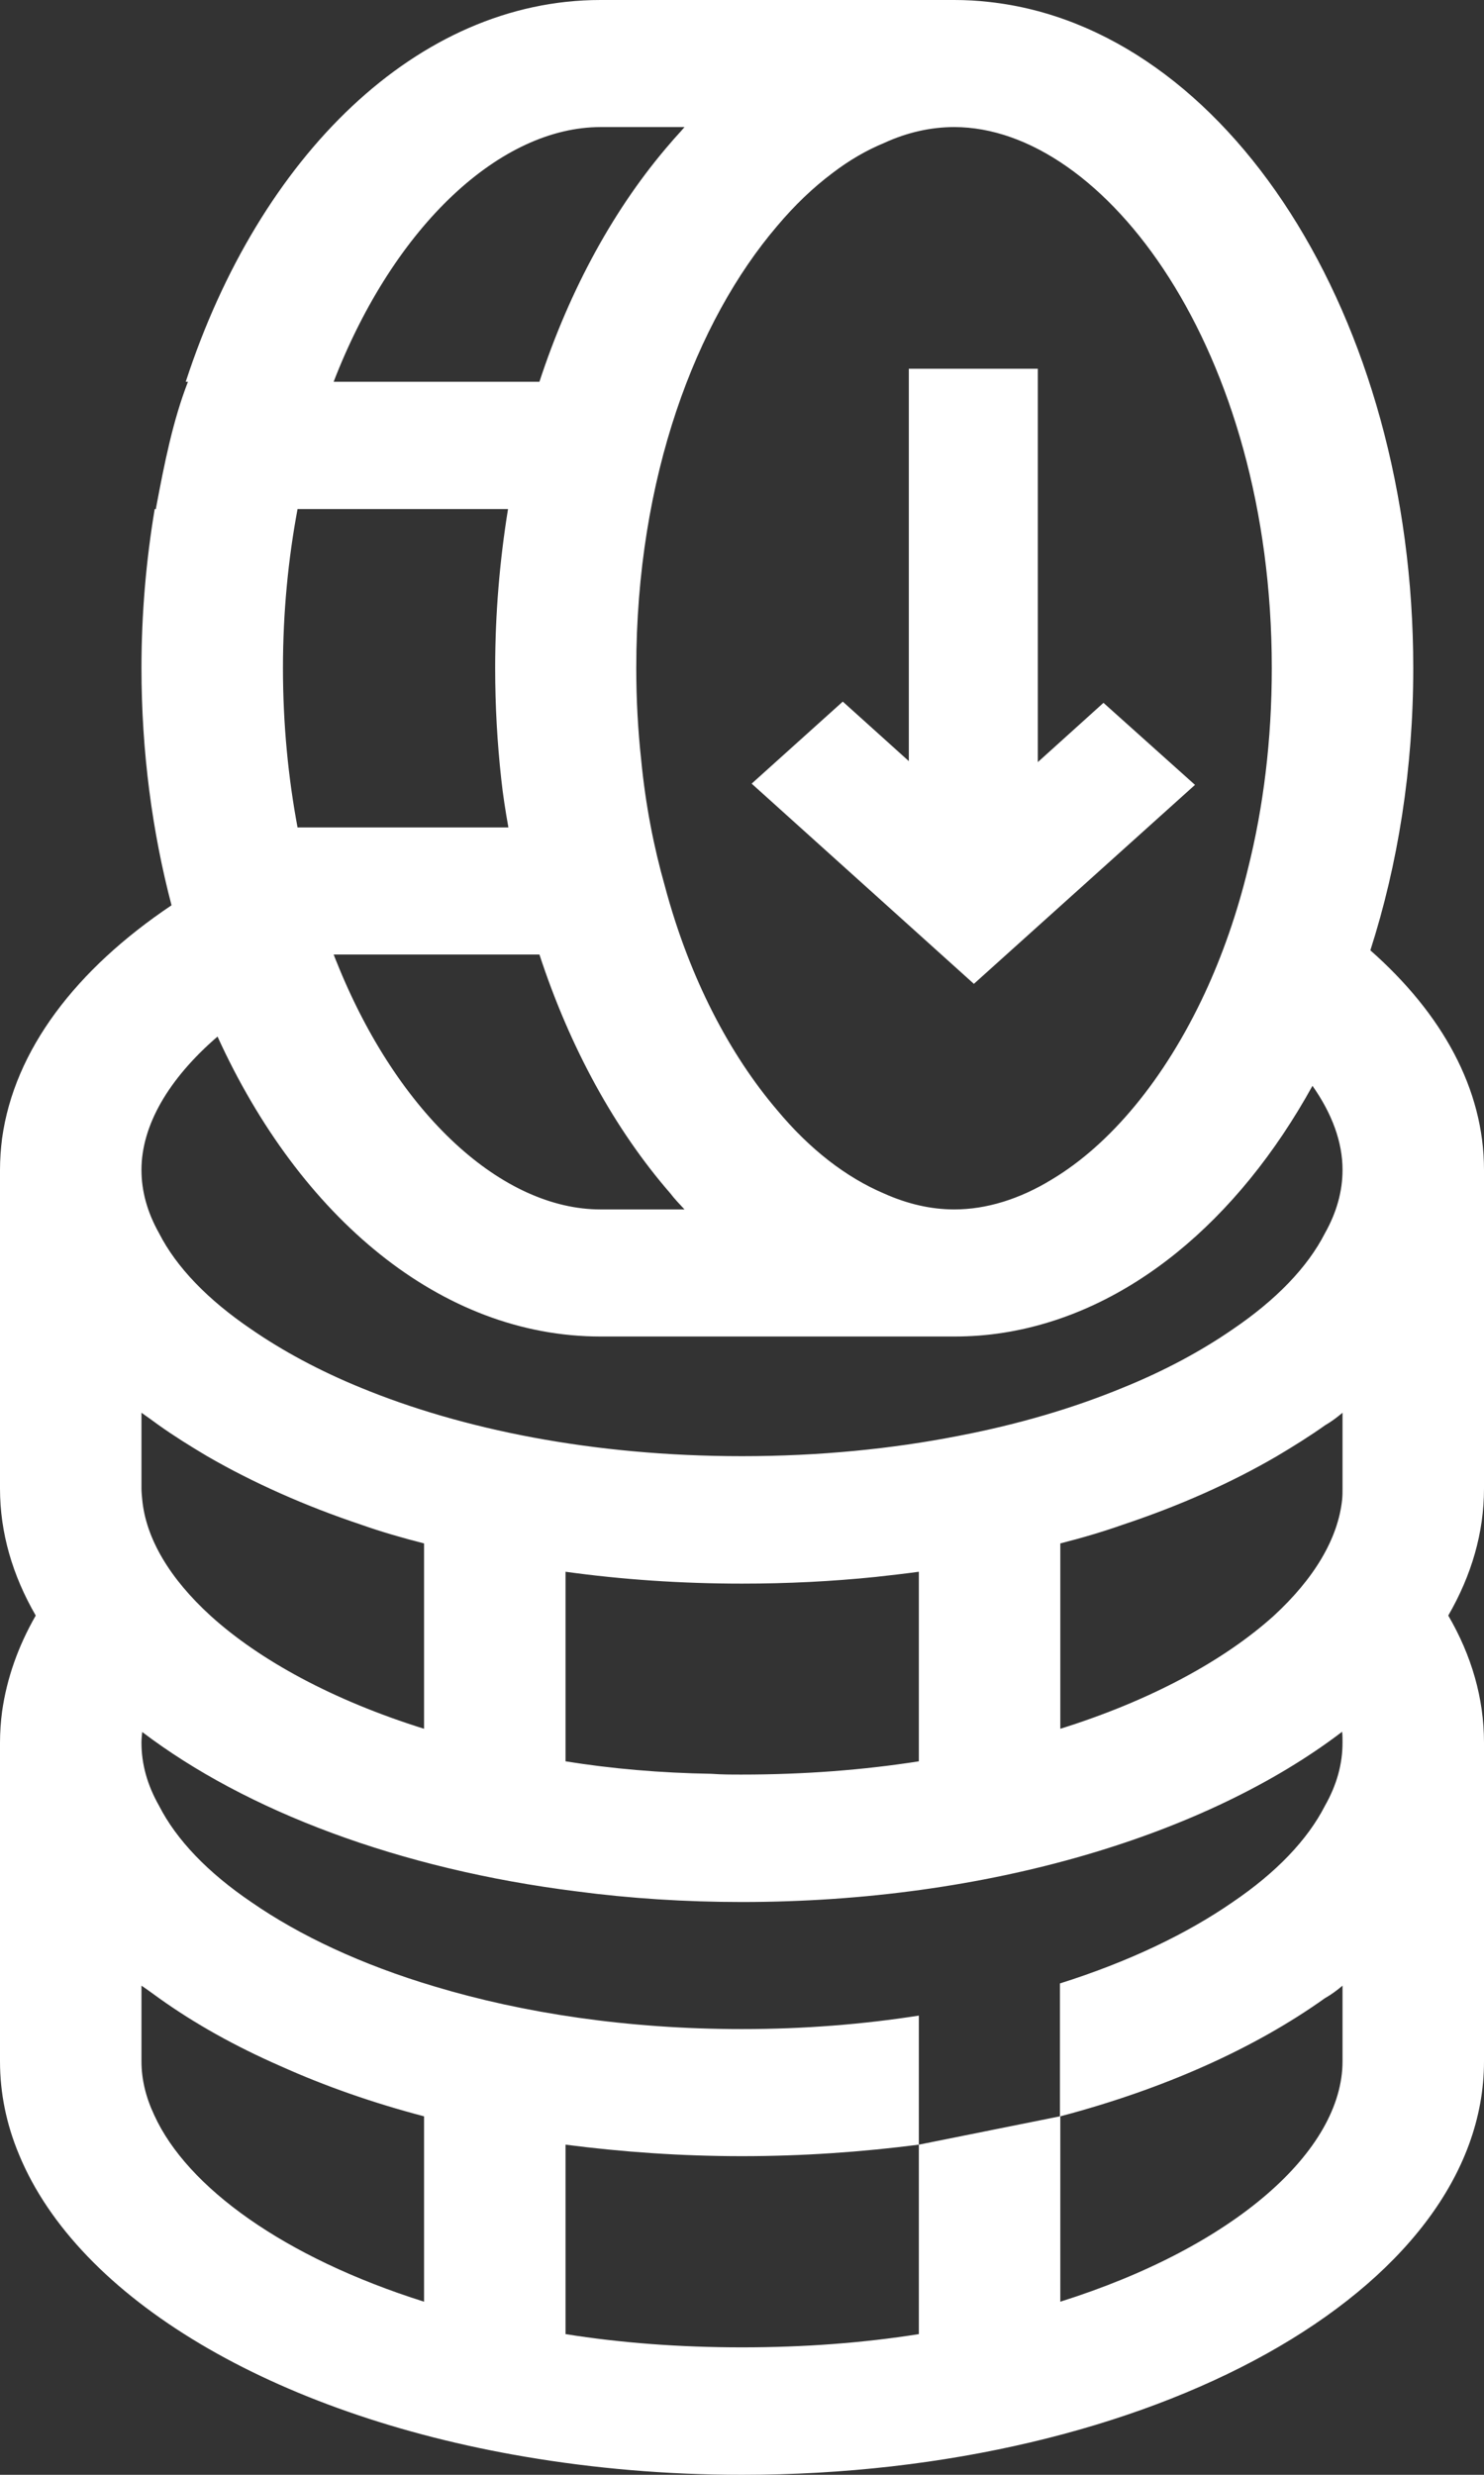 <svg width="12" height="20" viewBox="0 0 12 20" fill="none" xmlns="http://www.w3.org/2000/svg">
<rect x="0" y="0" width="12" height="20" fill="#333333" stroke="none"/>
<path d="M12 9.454C12 8.801 11.662 8.192 11.081 7.68C11.304 6.986 11.428 6.213 11.428 5.399C11.428 2.557 9.92 0.226 7.999 0.016C7.904 0.005 7.811 0 7.716 0H4.856C3.377 0 2.097 1.261 1.502 3.085H2.698C3.192 1.81 4.056 1.027 4.856 1.027H5.535C5.5 1.069 5.457 1.113 5.422 1.155C4.974 1.67 4.61 2.33 4.362 3.085H1.52C1.398 3.399 1.329 3.745 1.26 4.114H4.108C4.041 4.528 4.004 4.957 4.004 5.399C4.004 5.706 4.021 6.003 4.053 6.294C4.067 6.427 4.088 6.557 4.111 6.687H2.406C2.331 6.286 2.288 5.854 2.288 5.399C2.288 4.947 2.331 4.515 2.406 4.114H1.251C1.182 4.525 1.144 4.957 1.144 5.399C1.144 6.075 1.231 6.723 1.387 7.316C0.612 7.836 0.116 8.486 0.017 9.199C0.006 9.285 0 9.371 0 9.454V12.029C0 12.387 0.101 12.731 0.289 13.056C0.147 13.303 0.055 13.563 0.017 13.831C0.006 13.914 0 14 0 14.083V16.658C0 16.916 0.052 17.168 0.153 17.41C0.633 18.577 2.21 19.509 4.247 19.854C4.801 19.948 5.39 20 6 20C9.311 20 12 18.505 12 16.658V14.083C12 13.724 11.899 13.378 11.711 13.056C11.899 12.731 12 12.387 12 12.029V9.454ZM6.283 1.828C6.425 1.659 6.575 1.516 6.731 1.399C6.867 1.295 7.005 1.215 7.15 1.155C7.338 1.069 7.528 1.027 7.716 1.027C8.929 1.027 10.284 2.822 10.284 5.399C10.284 5.984 10.215 6.525 10.093 7.014C10.004 7.381 9.885 7.719 9.744 8.023C9.417 8.726 8.975 9.251 8.505 9.532C8.245 9.691 7.976 9.774 7.716 9.774C7.528 9.774 7.338 9.73 7.15 9.646C6.844 9.516 6.549 9.29 6.283 8.97C5.902 8.523 5.575 7.906 5.376 7.16C5.286 6.843 5.22 6.505 5.185 6.143C5.159 5.904 5.145 5.657 5.145 5.399C5.145 3.854 5.63 2.593 6.283 1.828ZM4.362 7.714C4.61 8.471 4.974 9.131 5.422 9.646C5.451 9.685 5.494 9.73 5.535 9.774H4.856C4.067 9.774 3.221 9.017 2.724 7.779C2.715 7.758 2.707 7.737 2.698 7.714H4.362ZM1.144 11.417C1.19 11.449 1.239 11.485 1.286 11.519C1.407 11.605 1.54 11.688 1.675 11.768C2.045 11.982 2.464 12.169 2.921 12.322C3.085 12.38 3.256 12.429 3.429 12.473V13.971C2.689 13.74 2.097 13.415 1.704 13.059C1.372 12.757 1.179 12.432 1.15 12.117C1.147 12.086 1.144 12.057 1.144 12.029V11.417ZM3.429 18.601C2.297 18.244 1.514 17.677 1.248 17.095C1.179 16.949 1.144 16.804 1.144 16.658V16.047C1.19 16.078 1.239 16.114 1.286 16.148C1.574 16.354 1.904 16.538 2.268 16.697C2.626 16.858 3.013 16.994 3.429 17.103V18.601ZM10.856 16.658C10.856 17.378 9.987 18.156 8.574 18.601V17.103C9.412 16.882 10.145 16.554 10.714 16.148C10.764 16.12 10.81 16.086 10.856 16.047V16.658ZM10.714 14.593C10.573 14.869 10.319 15.134 9.966 15.373C9.597 15.628 9.126 15.854 8.571 16.029V17.103L7.43 17.332V18.863C6.982 18.934 6.506 18.97 6 18.97C5.494 18.97 5.018 18.934 4.573 18.863V17.332C5.029 17.391 5.506 17.425 6 17.425C6.494 17.425 6.971 17.391 7.43 17.332V16.289C6.982 16.359 6.506 16.398 6 16.398C5.07 16.398 4.229 16.268 3.519 16.055C2.923 15.878 2.421 15.641 2.034 15.373C1.681 15.134 1.427 14.869 1.286 14.593C1.19 14.424 1.144 14.255 1.144 14.083C1.144 14.055 1.147 14.026 1.15 13.997C1.99 14.635 3.227 15.105 4.662 15.285C5.093 15.342 5.541 15.371 6 15.371C7.993 15.371 9.761 14.827 10.853 13.995C10.856 14.026 10.856 14.055 10.856 14.083C10.856 14.255 10.81 14.424 10.714 14.593ZM4.573 14.234V12.702C5.029 12.765 5.506 12.798 6 12.798C6.37 12.798 6.728 12.78 7.08 12.744C7.196 12.731 7.314 12.718 7.43 12.702V14.234C6.982 14.304 6.506 14.341 6 14.341C5.916 14.341 5.835 14.341 5.754 14.335C5.338 14.328 4.946 14.294 4.573 14.234ZM10.856 12.029C10.856 12.057 10.856 12.086 10.853 12.117C10.821 12.432 10.628 12.757 10.299 13.059C9.903 13.415 9.313 13.74 8.574 13.971V12.473C8.747 12.429 8.915 12.38 9.079 12.322C9.539 12.169 9.958 11.982 10.325 11.768C10.46 11.688 10.593 11.605 10.714 11.519C10.764 11.49 10.81 11.456 10.856 11.417V12.029ZM10.714 9.966C10.573 10.242 10.319 10.505 9.966 10.744C9.718 10.915 9.42 11.077 9.079 11.215C8.689 11.376 8.239 11.511 7.745 11.605C7.213 11.709 6.627 11.768 6 11.768C4.79 11.768 3.732 11.55 2.918 11.215C2.58 11.077 2.282 10.915 2.034 10.744C1.681 10.505 1.427 10.242 1.286 9.966C1.19 9.795 1.144 9.625 1.144 9.454C1.144 9.095 1.363 8.718 1.759 8.377C2.424 9.836 3.565 10.801 4.856 10.801H7.716C7.852 10.801 7.985 10.791 8.117 10.77C9.123 10.611 10.01 9.867 10.613 8.775C10.772 9.001 10.856 9.23 10.856 9.454C10.856 9.625 10.81 9.795 10.714 9.966Z" fill="white"/>
<path d="M9.663 6.343L7.875 7.951L6.078 6.333L6.815 5.67L7.349 6.151V2.98H8.392V6.159L8.923 5.68L9.663 6.343Z" fill="white"/>
</svg>
